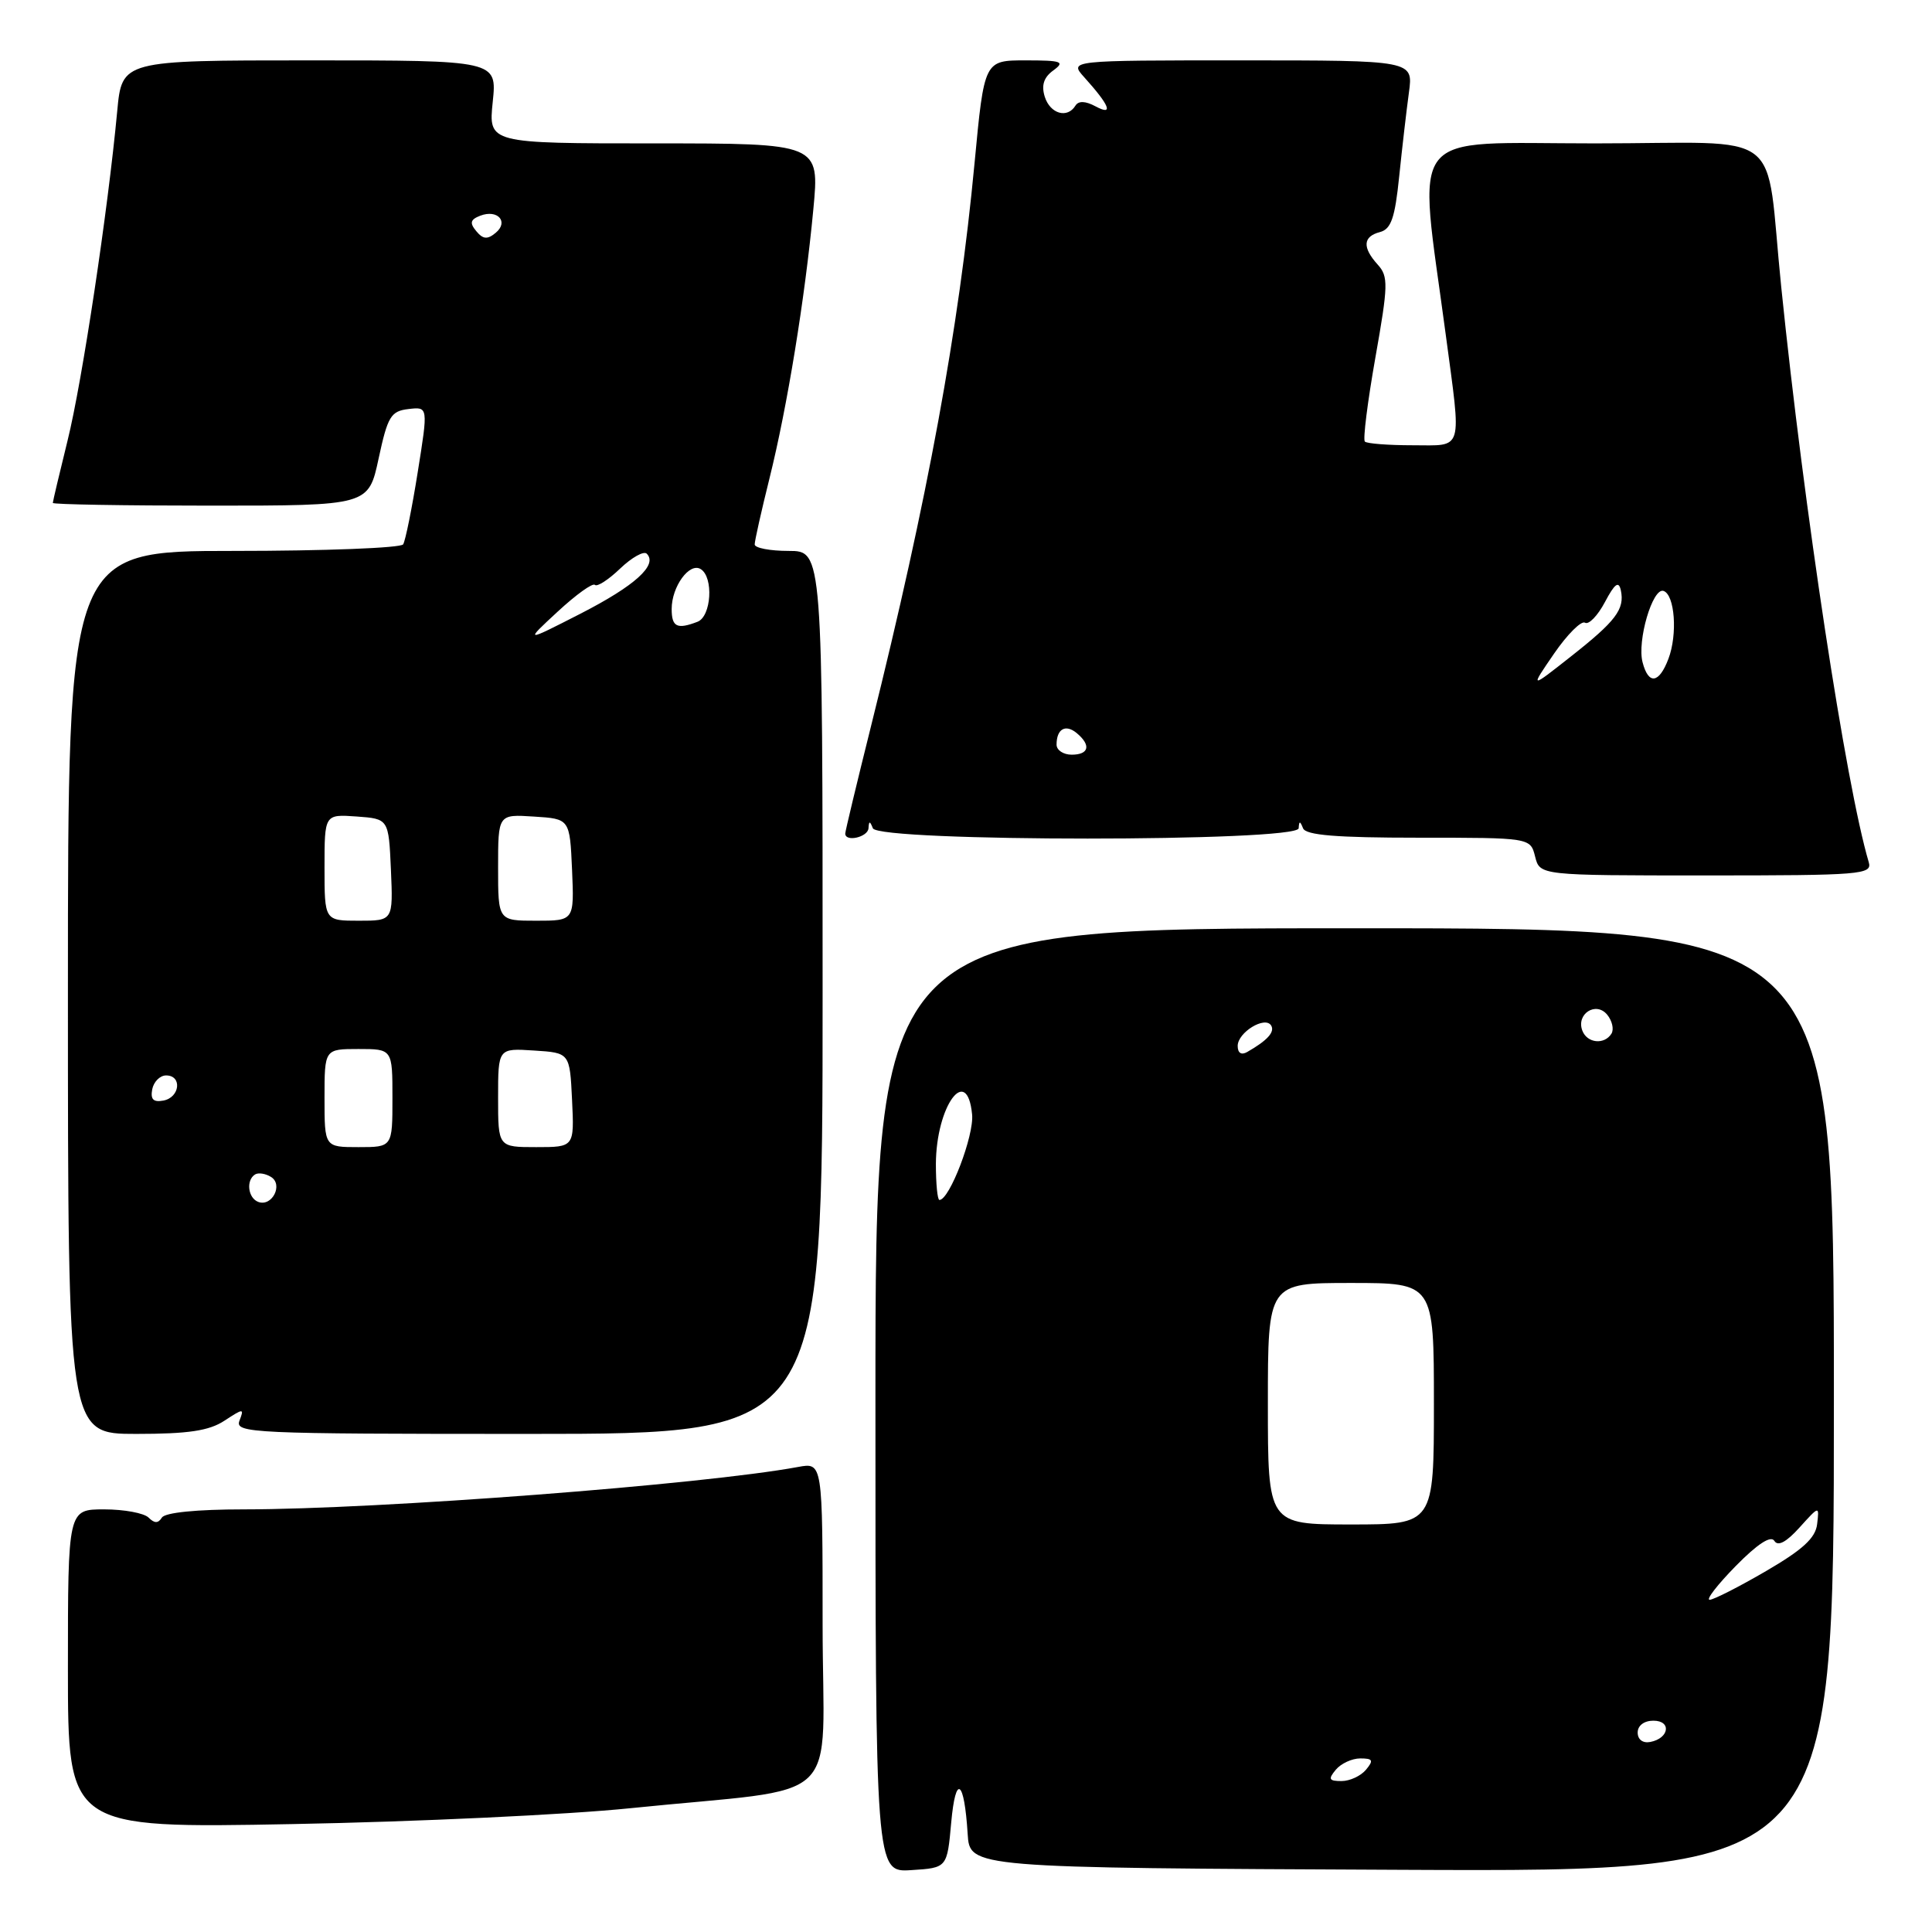 <?xml version="1.0" encoding="UTF-8" standalone="no"?>
<!DOCTYPE svg PUBLIC "-//W3C//DTD SVG 1.1//EN" "http://www.w3.org/Graphics/SVG/1.1/DTD/svg11.dtd" >
<svg xmlns="http://www.w3.org/2000/svg" xmlns:xlink="http://www.w3.org/1999/xlink" version="1.1" viewBox="0 0 256 256">
 <g >
 <path fill="currentColor"
d=" M 126.04 241.50 C 126.63 234.99 127.77 235.78 128.22 243.00 C 128.50 247.50 128.50 247.50 185.75 247.76 C 243.00 248.02 243.00 248.02 243.00 185.51 C 243.00 123.00 243.00 123.00 179.50 123.00 C 116.00 123.00 116.00 123.00 116.00 185.55 C 116.00 248.11 116.00 248.11 120.75 247.80 C 125.50 247.50 125.50 247.50 126.04 241.50 Z  M 83.50 239.60 C 112.38 236.64 109.00 239.86 109.00 215.27 C 109.00 193.78 109.00 193.78 105.75 194.38 C 93.18 196.71 50.28 199.99 32.31 200.00 C 26.05 200.00 21.86 200.42 21.45 201.09 C 20.96 201.87 20.47 201.87 19.69 201.09 C 19.09 200.49 16.44 200.00 13.80 200.00 C 9.00 200.00 9.00 200.00 9.00 221.13 C 9.00 242.26 9.00 242.26 38.75 241.70 C 55.11 241.40 75.25 240.45 83.50 239.60 Z  M 29.74 188.25 C 32.28 186.59 32.37 186.59 31.73 188.25 C 31.10 189.90 33.35 190.00 70.03 190.00 C 109.00 190.00 109.00 190.00 109.00 131.50 C 109.00 73.00 109.00 73.00 104.50 73.00 C 102.03 73.00 100.00 72.61 100.00 72.14 C 100.00 71.66 100.88 67.73 101.96 63.39 C 104.33 53.86 106.65 39.61 107.77 27.75 C 108.60 19.00 108.60 19.00 86.66 19.00 C 64.72 19.00 64.72 19.00 65.29 13.50 C 65.86 8.00 65.86 8.00 41.01 8.00 C 16.16 8.00 16.16 8.00 15.53 14.75 C 14.31 27.85 10.89 50.59 8.95 58.39 C 7.88 62.73 7.00 66.44 7.00 66.64 C 7.00 66.84 16.41 67.00 27.91 67.00 C 48.83 67.00 48.83 67.00 50.17 60.75 C 51.37 55.17 51.79 54.47 54.13 54.20 C 56.74 53.89 56.74 53.89 55.35 62.57 C 54.59 67.35 53.72 71.65 53.42 72.13 C 53.12 72.61 43.01 73.00 30.94 73.00 C 9.00 73.00 9.00 73.00 9.00 131.50 C 9.00 190.00 9.00 190.00 18.04 190.00 C 24.95 190.00 27.70 189.59 29.74 188.25 Z  M 247.62 114.25 C 244.59 104.03 239.04 67.54 236.02 38.00 C 233.82 16.53 237.03 19.00 211.34 19.00 C 185.98 19.00 187.87 16.58 191.56 44.28 C 193.67 60.10 194.00 59.00 187.17 59.00 C 183.96 59.00 181.11 58.78 180.85 58.51 C 180.58 58.24 181.21 53.25 182.24 47.41 C 183.95 37.77 183.98 36.64 182.56 35.07 C 180.49 32.78 180.59 31.34 182.85 30.75 C 184.33 30.36 184.84 28.88 185.40 23.38 C 185.79 19.60 186.37 14.59 186.69 12.25 C 187.27 8.00 187.27 8.00 164.46 8.00 C 141.65 8.00 141.65 8.00 143.68 10.25 C 147.05 13.99 147.59 15.39 145.18 14.10 C 143.82 13.37 142.91 13.34 142.50 14.00 C 141.43 15.74 139.16 15.09 138.44 12.83 C 137.96 11.31 138.30 10.25 139.57 9.33 C 141.16 8.17 140.70 8.00 135.90 8.00 C 130.42 8.00 130.42 8.00 129.13 21.64 C 127.06 43.58 122.92 66.12 115.42 96.20 C 113.54 103.73 112.00 110.15 112.00 110.45 C 112.00 111.62 115.00 110.93 115.08 109.75 C 115.14 108.75 115.26 108.75 115.66 109.75 C 116.40 111.57 171.96 111.57 172.08 109.75 C 172.14 108.75 172.26 108.75 172.66 109.75 C 173.03 110.67 177.06 111.00 187.97 111.00 C 202.78 111.00 202.78 111.00 203.41 113.50 C 204.04 116.00 204.04 116.00 226.09 116.00 C 246.62 116.00 248.10 115.88 247.62 114.25 Z  M 177.00 234.50 C 177.68 233.68 179.14 233.00 180.24 233.00 C 181.91 233.00 182.04 233.25 181.00 234.50 C 180.32 235.32 178.86 236.00 177.76 236.00 C 176.09 236.00 175.96 235.75 177.00 234.50 Z  M 217.00 229.57 C 217.00 228.65 217.85 228.00 219.08 228.00 C 221.52 228.00 221.18 230.34 218.67 230.82 C 217.68 231.01 217.00 230.50 217.00 229.57 Z  M 229.99 207.51 C 232.86 204.59 234.64 203.42 235.11 204.17 C 235.58 204.94 236.69 204.35 238.44 202.41 C 241.07 199.50 241.07 199.50 240.78 201.95 C 240.57 203.79 238.87 205.35 234.00 208.18 C 230.43 210.26 227.07 211.97 226.54 211.98 C 226.01 211.99 227.57 209.98 229.99 207.51 Z  M 168.00 186.00 C 168.00 170.00 168.00 170.00 179.00 170.00 C 190.00 170.00 190.00 170.00 190.00 186.00 C 190.00 202.00 190.00 202.00 179.00 202.00 C 168.00 202.00 168.00 202.00 168.00 186.00 Z  M 124.01 154.25 C 124.04 146.55 128.15 140.91 128.81 147.68 C 129.08 150.46 125.82 159.00 124.48 159.00 C 124.22 159.00 124.01 156.86 124.01 154.25 Z  M 164.00 138.59 C 164.00 136.80 167.62 134.58 168.43 135.88 C 168.96 136.74 167.93 137.87 165.25 139.40 C 164.48 139.84 164.00 139.53 164.00 138.59 Z  M 209.67 136.57 C 208.82 134.36 211.46 132.65 212.95 134.44 C 213.62 135.25 213.88 136.38 213.53 136.96 C 212.59 138.47 210.31 138.24 209.67 136.57 Z  M 34.25 159.27 C 32.86 158.78 32.56 156.39 33.80 155.62 C 34.24 155.35 35.19 155.50 35.91 155.95 C 37.55 156.96 36.07 159.91 34.25 159.27 Z  M 43.00 145.50 C 43.00 139.00 43.00 139.00 47.50 139.00 C 52.00 139.00 52.00 139.00 52.00 145.50 C 52.00 152.00 52.00 152.00 47.50 152.00 C 43.00 152.00 43.00 152.00 43.00 145.50 Z  M 66.00 145.45 C 66.00 138.89 66.00 138.89 70.75 139.20 C 75.50 139.50 75.50 139.50 75.80 145.75 C 76.10 152.00 76.10 152.00 71.05 152.00 C 66.00 152.00 66.00 152.00 66.00 145.45 Z  M 20.17 144.34 C 20.37 143.33 21.20 142.50 22.01 142.50 C 24.16 142.50 23.85 145.41 21.66 145.83 C 20.32 146.08 19.92 145.68 20.17 144.34 Z  M 43.00 114.94 C 43.00 107.89 43.00 107.89 47.25 108.19 C 51.50 108.50 51.50 108.50 51.80 115.25 C 52.09 122.00 52.09 122.00 47.55 122.00 C 43.00 122.00 43.00 122.00 43.00 114.94 Z  M 66.00 114.95 C 66.00 107.89 66.00 107.89 70.75 108.20 C 75.50 108.50 75.50 108.50 75.80 115.25 C 76.09 122.00 76.09 122.00 71.05 122.00 C 66.00 122.00 66.00 122.00 66.00 114.95 Z  M 73.90 81.04 C 76.32 78.80 78.54 77.20 78.83 77.50 C 79.12 77.79 80.63 76.82 82.17 75.34 C 83.72 73.86 85.31 72.97 85.70 73.37 C 87.19 74.86 84.15 77.61 76.93 81.31 C 69.50 85.11 69.50 85.11 73.90 81.04 Z  M 89.00 80.69 C 89.00 77.72 91.36 74.48 92.85 75.41 C 94.58 76.48 94.26 81.69 92.42 82.39 C 89.71 83.43 89.00 83.08 89.00 80.69 Z  M 63.11 30.63 C 62.20 29.54 62.32 29.09 63.64 28.58 C 65.94 27.70 67.45 29.39 65.68 30.85 C 64.59 31.76 64.00 31.71 63.11 30.63 Z  M 140.00 98.67 C 140.00 96.59 141.18 95.91 142.66 97.13 C 144.60 98.74 144.31 100.00 142.00 100.00 C 140.90 100.00 140.00 99.40 140.00 98.67 Z  M 205.92 86.61 C 207.68 84.05 209.53 82.21 210.02 82.51 C 210.51 82.82 211.70 81.59 212.66 79.78 C 213.96 77.32 214.49 76.93 214.77 78.22 C 215.30 80.73 214.12 82.29 208.11 87.02 C 202.72 91.27 202.72 91.27 205.92 86.61 Z  M 217.65 87.76 C 216.90 84.92 218.98 77.83 220.42 78.30 C 221.92 78.79 222.31 84.06 221.07 87.31 C 219.83 90.58 218.43 90.77 217.65 87.76 Z "/>
</g>
</svg>